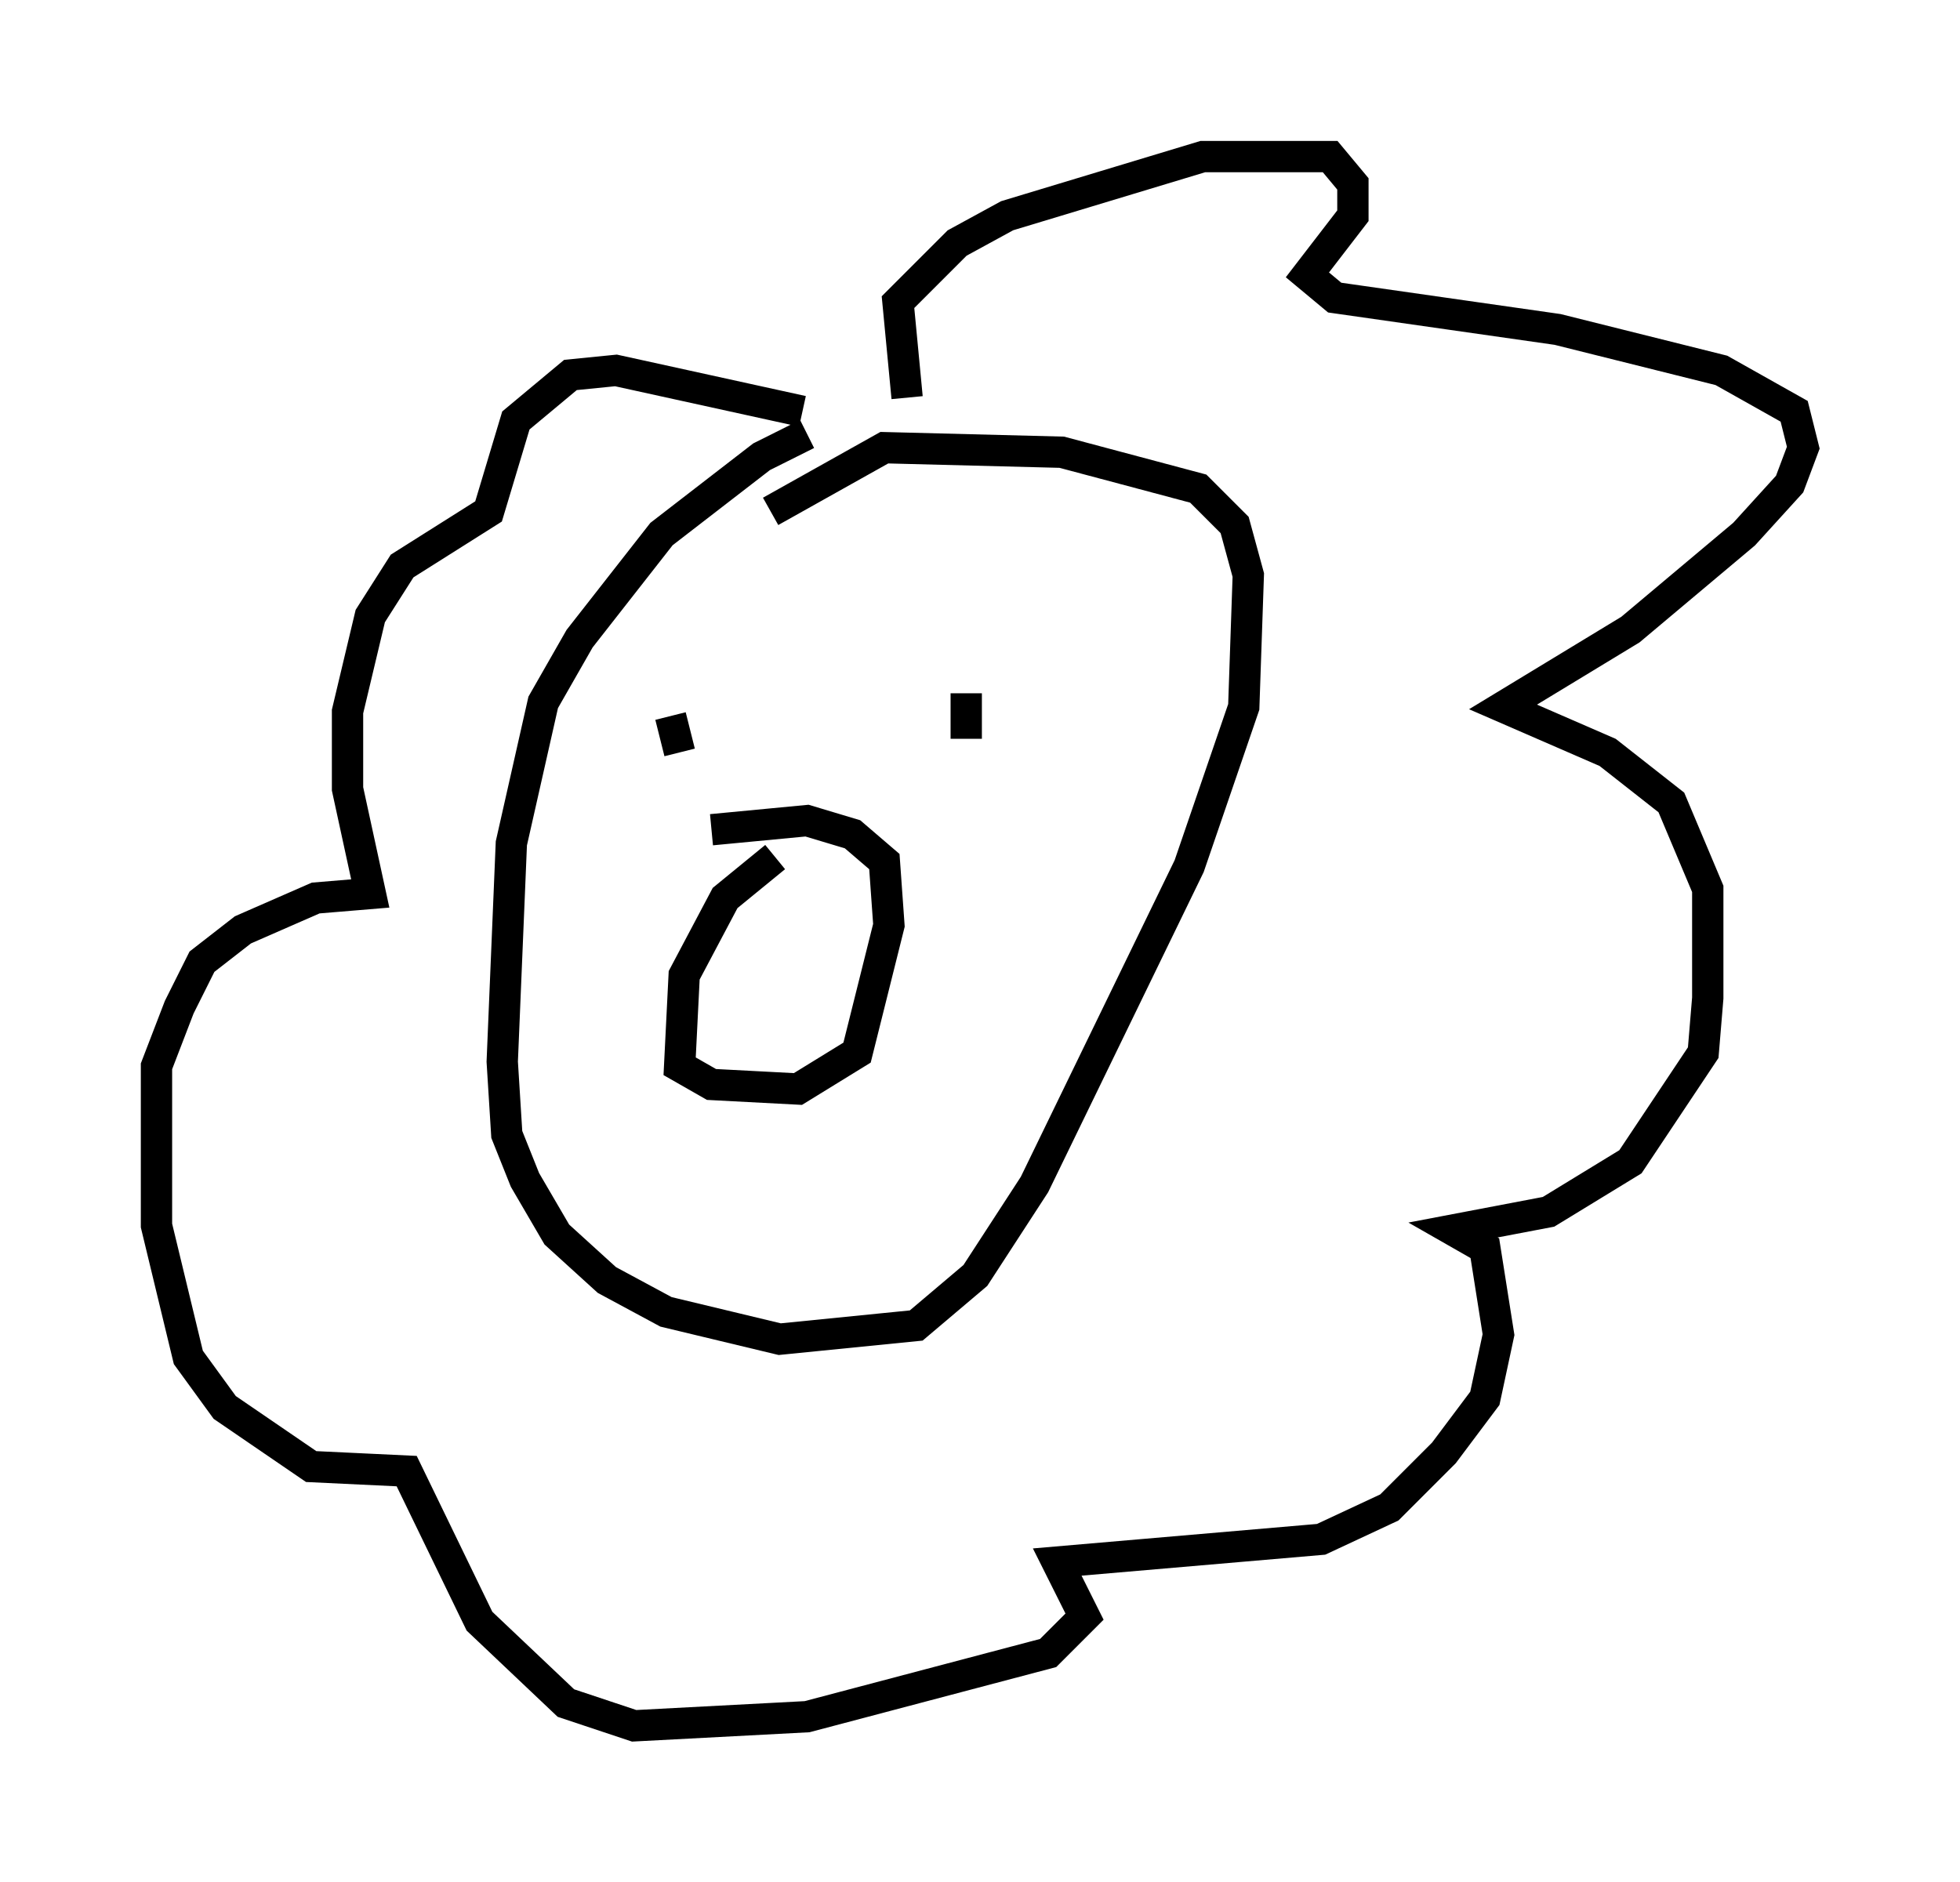 <?xml version="1.0" encoding="utf-8" ?>
<svg baseProfile="full" height="60.112" version="1.1" width="62.581" xmlns="http://www.w3.org/2000/svg" xmlns:ev="http://www.w3.org/2001/xml-events" xmlns:xlink="http://www.w3.org/1999/xlink"><defs /><rect fill="white" height="60.112" width="62.581" x="0" y="0" /><path d="M28.966, 13.715 m-3.196, 0.145 l-1.453, 0.726 -3.196, 2.469 l-2.615, 3.341 -1.162, 2.034 l-1.017, 4.503 -0.291, 6.972 l0.145, 2.324 0.581, 1.453 l1.017, 1.743 1.598, 1.453 l1.888, 1.017 3.631, 0.872 l4.358, -0.436 1.888, -1.598 l1.888, -2.905 4.939, -10.168 l1.743, -5.084 0.145, -4.212 l-0.436, -1.598 -1.162, -1.162 l-4.358, -1.162 -5.665, -0.145 l-3.631, 2.034 m-3.196, 6.536 l0.291, 1.162 m9.151, -1.888 l0.0, 1.453 m-6.101, 3.777 l-1.598, 1.307 -1.307, 2.469 l-0.145, 2.905 1.017, 0.581 l2.76, 0.145 1.888, -1.162 l1.017, -4.067 -0.145, -2.034 l-1.017, -0.872 -1.453, -0.436 l-3.05, 0.291 m6.246, -13.799 l-0.291, -3.05 1.888, -1.888 l1.598, -0.872 6.246, -1.888 l4.067, 0.0 0.726, 0.872 l0.0, 1.017 -1.453, 1.888 l0.872, 0.726 7.117, 1.017 l5.229, 1.307 2.324, 1.307 l0.291, 1.162 -0.436, 1.162 l-1.453, 1.598 -3.631, 3.05 l-4.067, 2.469 3.341, 1.453 l2.034, 1.598 1.162, 2.76 l0.0, 3.486 -0.145, 1.743 l-2.324, 3.486 -2.615, 1.598 l-3.05, 0.581 1.017, 0.581 l0.436, 2.76 -0.436, 2.034 l-1.307, 1.743 -1.743, 1.743 l-2.179, 1.017 -8.425, 0.726 l0.872, 1.743 -1.162, 1.162 l-7.698, 2.034 -5.52, 0.291 l-2.179, -0.726 -2.76, -2.615 l-2.324, -4.793 -3.05, -0.145 l-2.76, -1.888 -1.162, -1.598 l-1.017, -4.212 0.0, -5.084 l0.726, -1.888 0.726, -1.453 l1.307, -1.017 2.324, -1.017 l1.743, -0.145 -0.726, -3.341 l0.0, -2.469 0.726, -3.05 l1.017, -1.598 2.76, -1.743 l0.872, -2.905 1.743, -1.453 l1.453, -0.145 5.955, 1.307 " fill="none" stroke="black" stroke-width="1" /></svg>